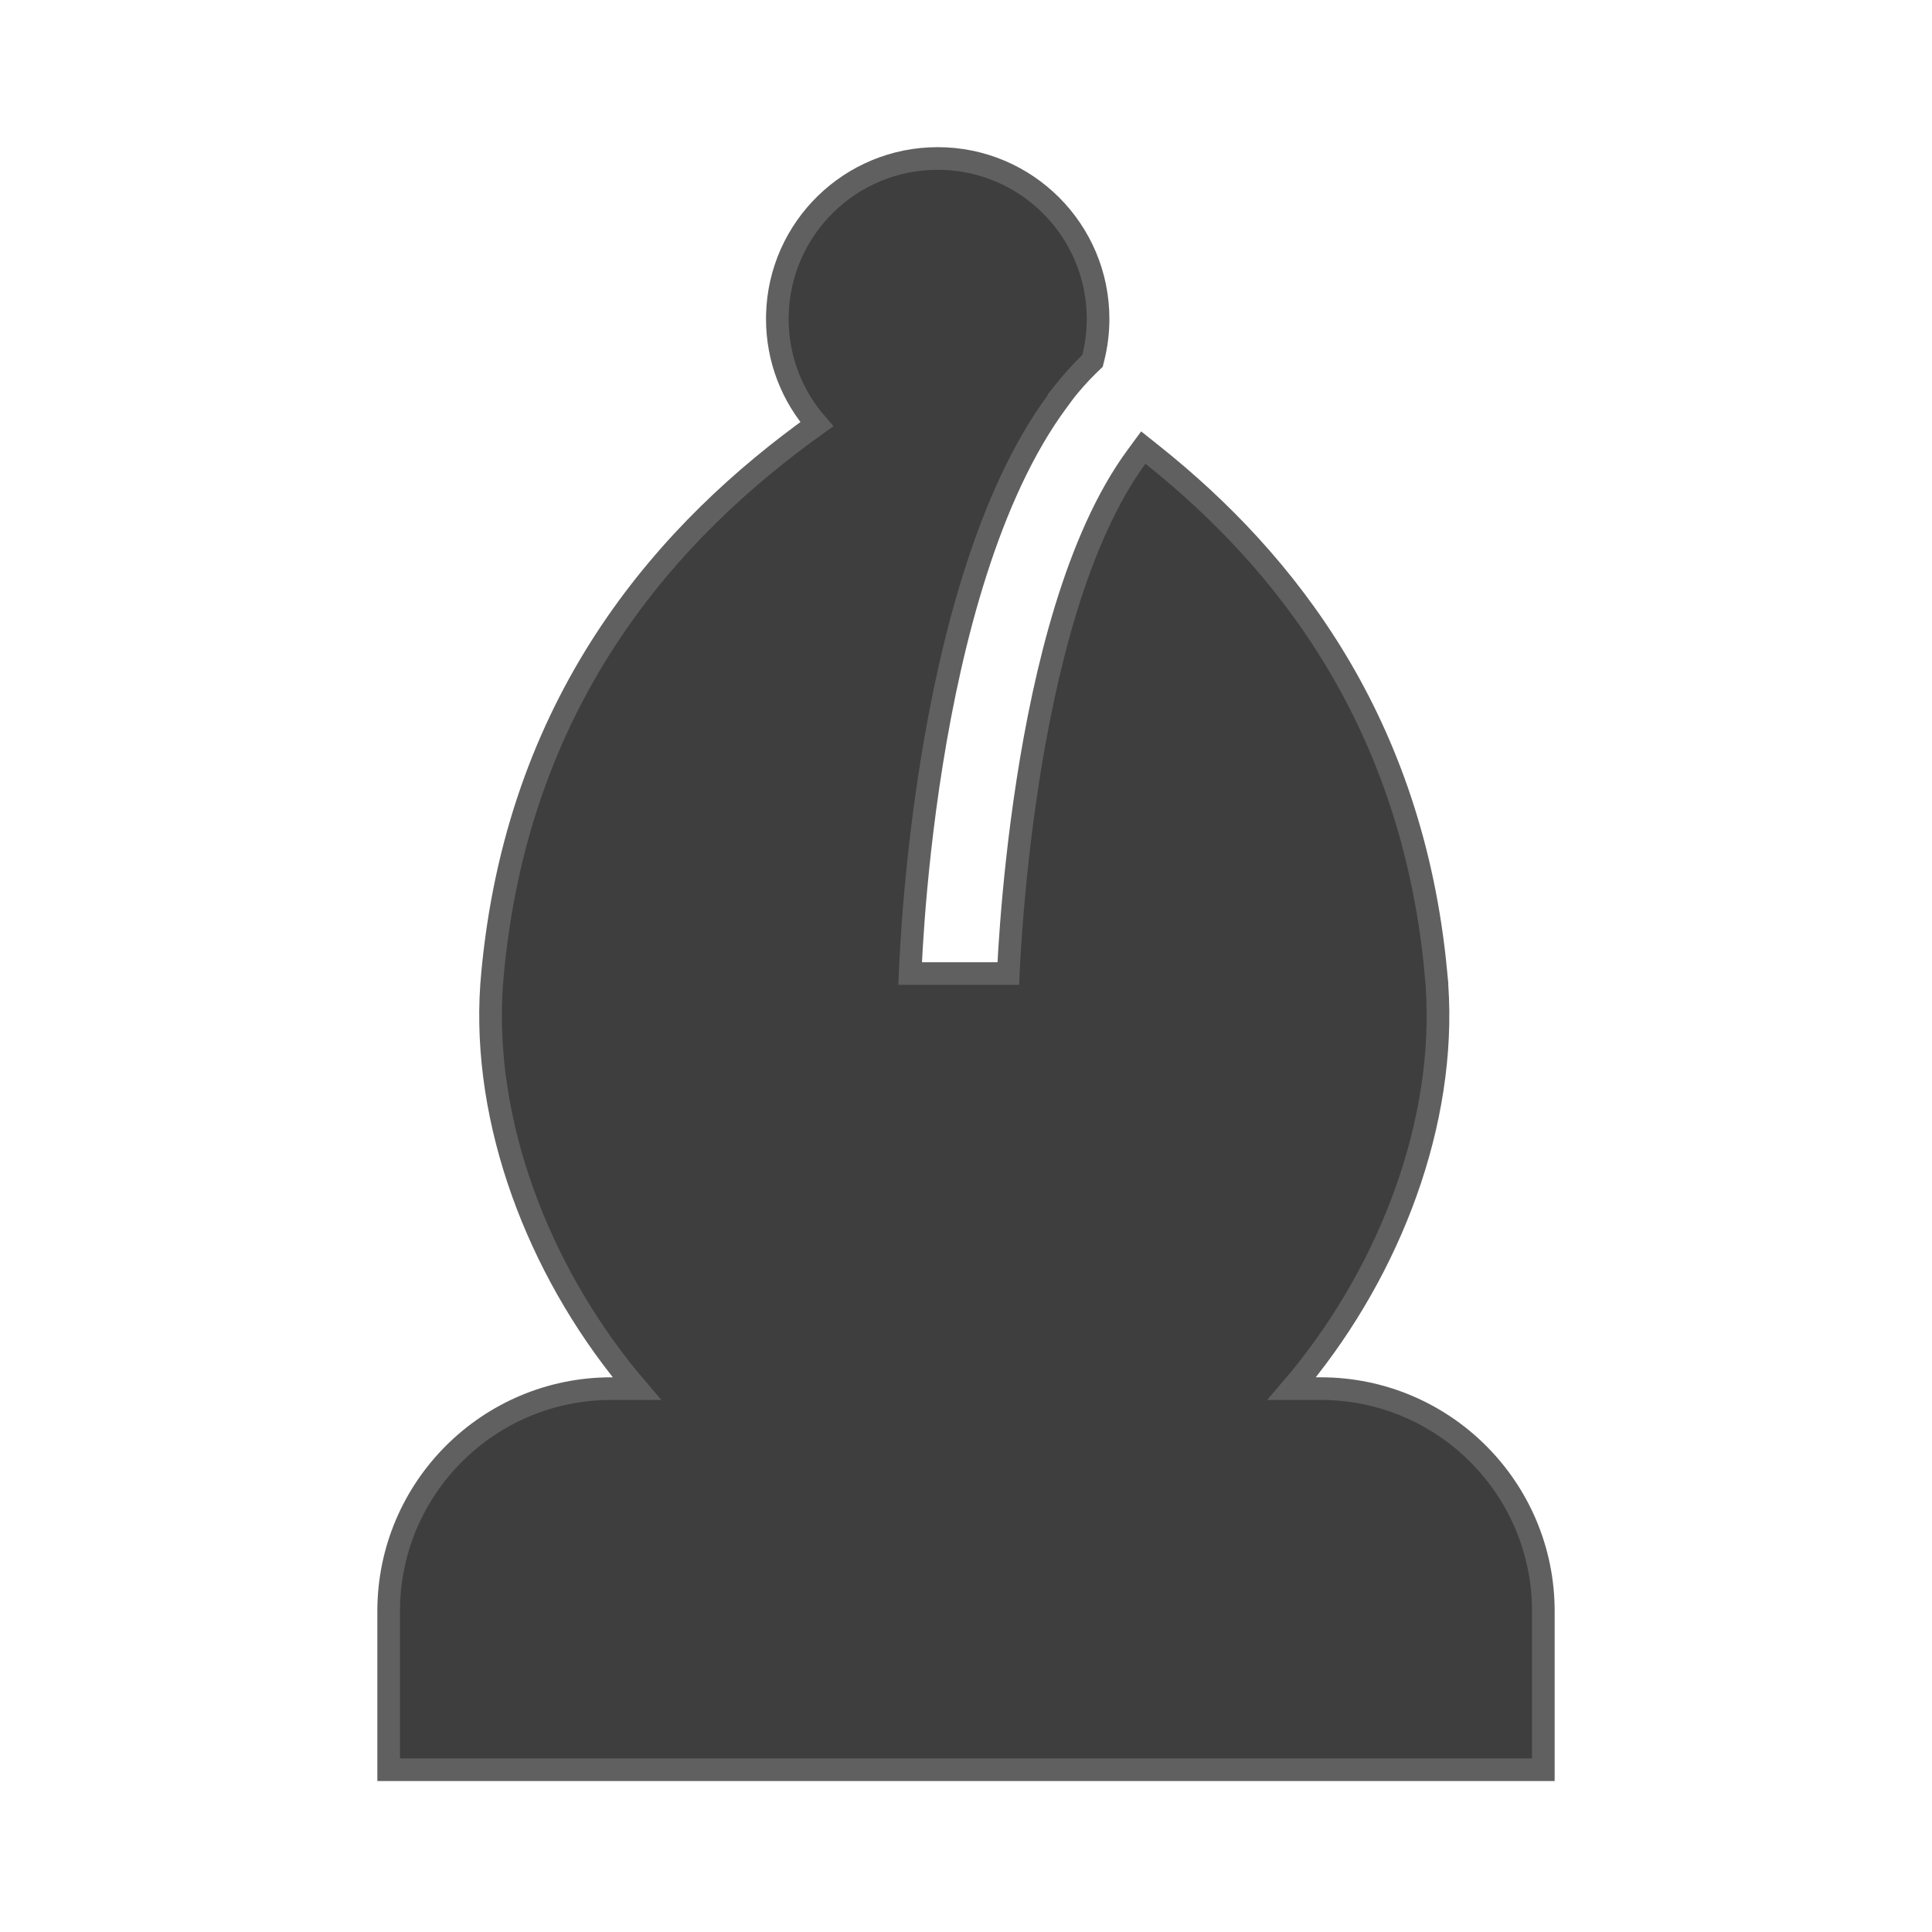 <svg width="512" height="512" viewBox="0 0 512 512" fill="none" xmlns="http://www.w3.org/2000/svg">
<path d="M248.5 42C271.972 42 291 61.028 291 84.5C291 88.052 290.561 91.505 289.738 94.806L289.529 95.643L288.908 96.241C288.606 96.533 288.304 96.826 288.004 97.125C285.917 99.205 283.917 101.46 282.002 103.872L282.014 103.88L280.092 106.489C261.924 131.157 252.107 169.603 246.876 202.295C244.272 218.567 242.824 233.276 242.027 243.916C241.629 249.234 241.394 253.532 241.259 256.496C241.234 257.044 241.213 257.546 241.194 258H267.207C267.226 257.585 267.247 257.128 267.271 256.631C267.409 253.893 267.639 249.943 268.012 245.074C268.756 235.34 270.071 221.918 272.352 207.175C276.885 177.865 285.326 142.681 301.141 121.131L302.987 118.614L305.429 120.561C341.006 148.912 374.29 191.498 380.53 257.719H380.529C384.116 293.888 370.118 332.755 346.798 362.537C345.345 364.392 343.855 366.214 342.328 368H350C382.585 368 409 394.415 409 427V469H103V427C103 394.415 129.415 368 162 368H168.759C167.232 366.214 165.742 364.392 164.289 362.537C140.969 332.755 126.97 293.888 130.557 257.719L130.781 255.453C138.257 183.84 177.511 140.256 216.454 112.415C209.944 104.948 206 95.185 206 84.5L206.014 83.403C206.595 60.438 225.395 42 248.5 42Z" fill="#3E3E3E" stroke="#606060" stroke-width="6"/>
</svg>

